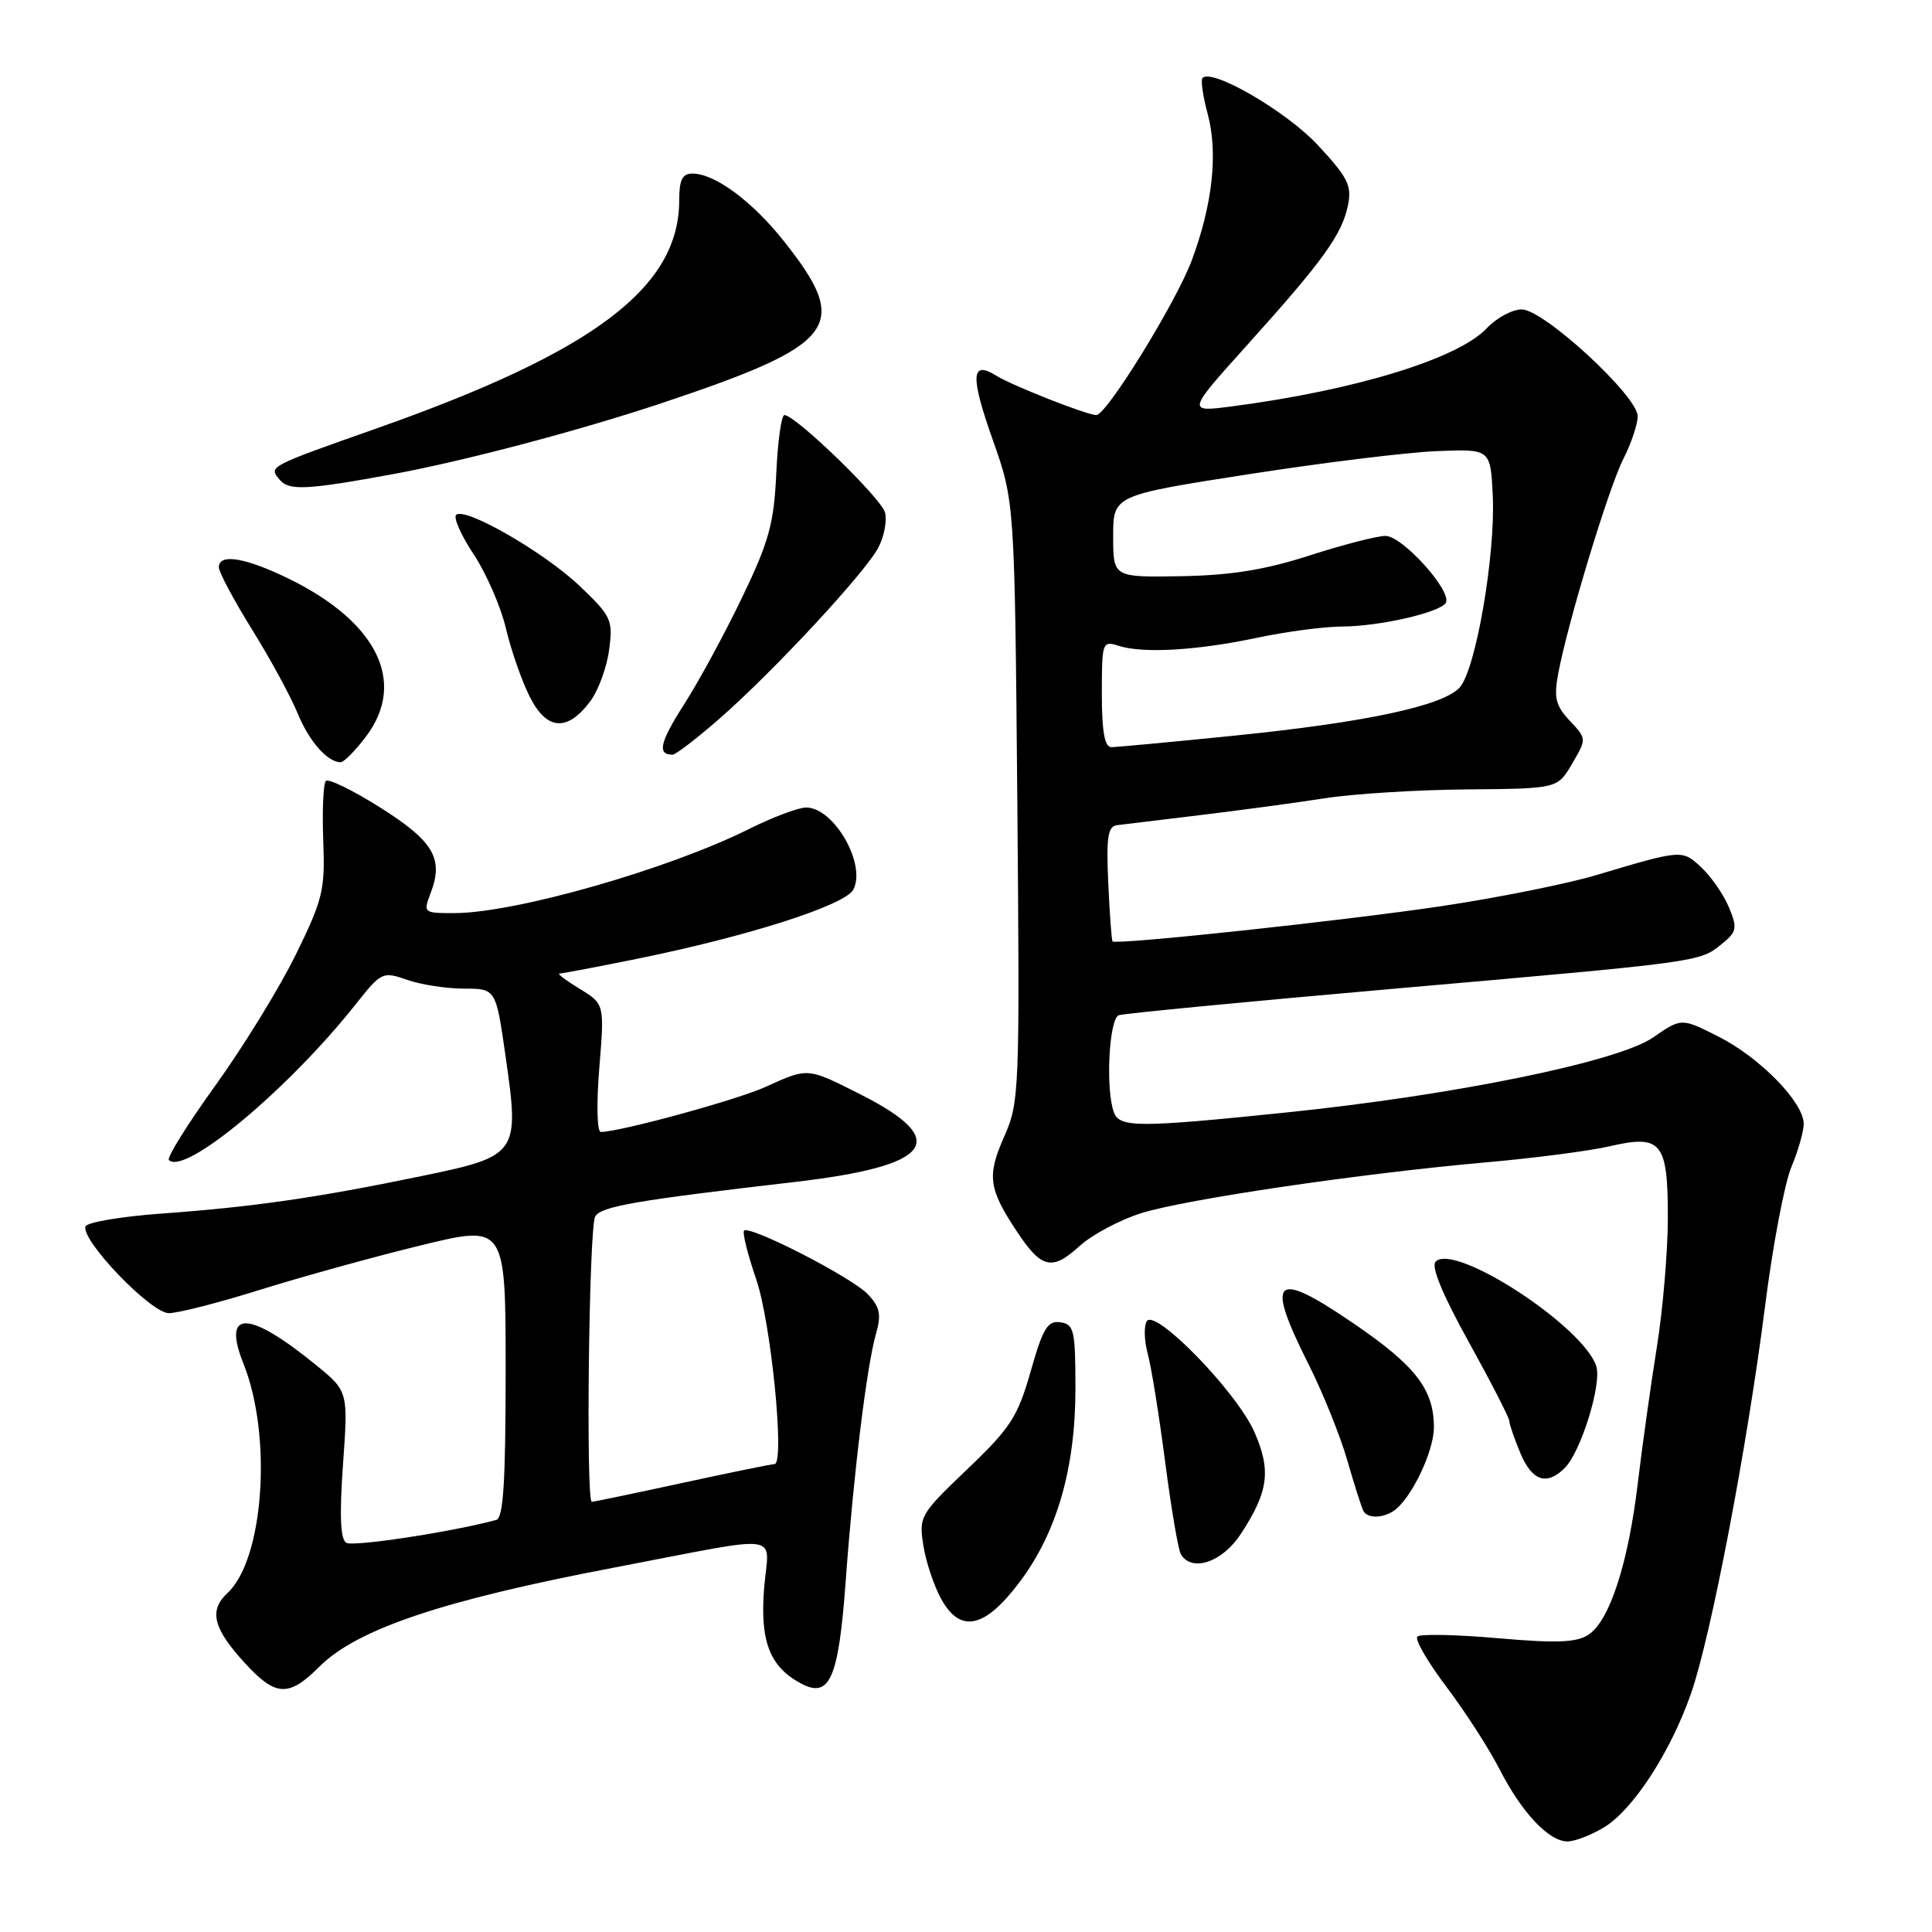 <?xml version="1.0" encoding="UTF-8" standalone="no"?>
<!DOCTYPE svg PUBLIC "-//W3C//DTD SVG 1.1//EN" "http://www.w3.org/Graphics/SVG/1.1/DTD/svg11.dtd" >
<svg xmlns="http://www.w3.org/2000/svg" xmlns:xlink="http://www.w3.org/1999/xlink" version="1.1" viewBox="0 0 256 256">
 <g >
 <path fill="currentColor"
d=" M 212.56 242.12 C 216.40 239.79 221.36 232.15 224.06 224.42 C 226.70 216.89 231.51 191.74 233.89 173.00 C 234.90 165.03 236.47 156.76 237.37 154.63 C 238.26 152.50 239.00 149.93 239.00 148.91 C 239.00 146.07 233.22 140.15 227.74 137.37 C 222.80 134.87 222.80 134.87 219.06 137.46 C 214.40 140.69 192.63 145.14 170.24 147.43 C 150.91 149.42 148.37 149.42 147.61 147.42 C 146.47 144.45 146.94 134.96 148.25 134.52 C 148.94 134.29 165.25 132.72 184.50 131.03 C 225.47 127.44 225.19 127.48 228.11 125.11 C 230.15 123.46 230.24 123.00 229.10 120.24 C 228.41 118.57 226.77 116.20 225.47 114.97 C 222.89 112.55 222.94 112.55 211.50 115.96 C 207.65 117.11 198.43 118.96 191.00 120.07 C 178.07 122.00 147.89 125.23 147.42 124.74 C 147.29 124.61 147.04 121.13 146.85 117.01 C 146.58 110.94 146.79 109.49 148.01 109.34 C 148.83 109.24 153.78 108.64 159.00 108.01 C 164.22 107.38 171.65 106.38 175.50 105.78 C 179.35 105.18 187.87 104.65 194.44 104.60 C 206.38 104.50 206.38 104.50 208.31 101.20 C 210.25 97.89 210.25 97.89 208.00 95.50 C 206.14 93.52 205.88 92.46 206.46 89.31 C 207.71 82.58 213.16 64.62 215.11 60.79 C 216.15 58.75 217.00 56.21 217.00 55.15 C 217.00 52.47 204.55 41.00 201.64 41.00 C 200.38 41.00 198.30 42.12 197.01 43.49 C 193.23 47.52 179.66 51.69 163.36 53.83 C 157.22 54.64 157.22 54.64 165.39 45.57 C 175.38 34.47 177.84 31.04 178.62 27.16 C 179.14 24.57 178.57 23.46 174.57 19.18 C 170.41 14.73 160.62 9.04 159.34 10.33 C 159.08 10.59 159.39 12.74 160.03 15.12 C 161.42 20.29 160.67 27.13 157.90 34.54 C 155.81 40.11 146.62 55.00 145.27 55.00 C 144.03 55.00 134.14 51.10 132.03 49.79 C 128.66 47.68 128.54 49.79 131.54 58.27 C 134.45 66.50 134.45 66.50 134.80 106.20 C 135.13 144.66 135.08 146.04 133.06 150.61 C 130.76 155.80 130.98 157.51 134.73 163.16 C 137.99 168.10 139.40 168.43 143.02 165.13 C 144.70 163.60 148.42 161.62 151.28 160.73 C 157.33 158.87 180.37 155.48 197.00 154.01 C 203.32 153.45 210.65 152.50 213.27 151.89 C 220.17 150.30 221.00 151.31 221.00 161.37 C 220.99 165.84 220.34 173.55 219.54 178.50 C 218.75 183.45 217.61 191.55 217.02 196.50 C 215.75 207.18 213.28 214.77 210.48 216.61 C 208.89 217.65 206.25 217.75 198.47 217.07 C 192.99 216.59 188.19 216.49 187.81 216.85 C 187.43 217.21 189.16 220.20 191.65 223.50 C 194.14 226.80 197.29 231.69 198.67 234.38 C 201.63 240.18 205.23 244.00 207.70 244.00 C 208.69 243.99 210.88 243.15 212.56 242.12 Z  M 42.30 220.86 C 47.29 215.86 58.69 212.03 81.50 207.69 C 104.41 203.32 101.85 202.96 101.25 210.45 C 100.69 217.48 101.99 220.85 106.12 223.06 C 109.96 225.12 111.12 222.45 112.07 209.36 C 113.10 195.25 114.85 181.01 116.08 176.70 C 116.80 174.19 116.60 173.20 115.00 171.50 C 112.92 169.28 99.35 162.32 98.59 163.07 C 98.35 163.32 99.07 166.21 100.20 169.51 C 102.18 175.28 104.03 194.00 102.62 194.00 C 102.26 194.00 96.76 195.12 90.40 196.50 C 84.04 197.88 78.65 199.00 78.42 199.00 C 77.61 199.00 78.04 162.48 78.87 161.18 C 79.72 159.84 84.17 159.07 105.21 156.63 C 123.59 154.50 126.14 151.13 113.99 145.00 C 106.95 141.44 107.09 141.45 101.49 144.00 C 97.70 145.73 82.21 149.97 79.61 149.99 C 79.11 150.00 79.02 146.31 79.41 141.52 C 80.10 133.03 80.10 133.03 76.80 131.02 C 74.99 129.91 73.79 129.01 74.14 129.00 C 74.49 129.00 79.22 128.10 84.64 127.00 C 99.14 124.05 111.96 119.95 113.06 117.89 C 114.84 114.56 110.51 107.00 106.82 107.00 C 105.79 107.00 102.37 108.29 99.22 109.86 C 88.59 115.17 68.34 120.96 60.27 120.99 C 56.09 121.00 56.06 120.97 57.08 118.29 C 58.80 113.76 57.44 111.46 50.41 107.02 C 46.78 104.73 43.53 103.14 43.18 103.48 C 42.84 103.83 42.68 107.35 42.83 111.31 C 43.09 117.93 42.80 119.14 39.19 126.50 C 37.03 130.90 32.24 138.70 28.54 143.83 C 24.85 148.96 22.07 153.40 22.38 153.71 C 24.47 155.80 38.18 144.36 47.12 133.09 C 50.53 128.78 50.70 128.70 53.96 129.84 C 55.80 130.48 59.19 131.00 61.50 131.00 C 65.71 131.00 65.71 131.00 67.00 140.03 C 68.85 152.92 68.67 153.19 55.84 155.84 C 42.04 158.70 33.49 159.93 21.58 160.79 C 16.12 161.18 11.51 161.96 11.33 162.51 C 10.72 164.35 20.00 174.00 22.37 174.00 C 23.58 174.00 29.06 172.60 34.54 170.88 C 40.02 169.17 49.56 166.53 55.75 165.02 C 67.00 162.28 67.00 162.28 67.00 181.67 C 67.00 196.34 66.70 201.15 65.75 201.40 C 59.94 202.98 46.78 204.98 45.88 204.43 C 45.10 203.94 44.97 200.81 45.45 194.04 C 46.14 184.35 46.14 184.35 41.82 180.83 C 32.91 173.57 29.39 173.52 32.26 180.69 C 36.10 190.29 34.97 206.58 30.15 211.08 C 27.64 213.41 28.23 215.77 32.48 220.40 C 36.52 224.81 38.26 224.90 42.30 220.86 Z  M 135.09 209.65 C 140.04 203.08 142.50 194.58 142.50 184.00 C 142.50 176.26 142.32 175.47 140.50 175.21 C 138.81 174.97 138.19 176.00 136.57 181.71 C 134.85 187.74 133.91 189.20 128.18 194.67 C 121.88 200.69 121.74 200.95 122.36 204.84 C 122.71 207.04 123.79 210.23 124.75 211.94 C 127.29 216.46 130.49 215.75 135.09 209.65 Z  M 164.42 203.25 C 168.09 197.65 168.46 194.83 166.20 189.72 C 163.86 184.42 153.05 173.31 151.95 175.07 C 151.56 175.72 151.61 177.65 152.08 179.37 C 152.55 181.09 153.59 187.55 154.39 193.72 C 155.19 199.89 156.13 205.40 156.48 205.97 C 157.96 208.37 161.98 206.99 164.42 203.25 Z  M 184.62 200.23 C 186.92 198.74 189.99 192.39 190.00 189.15 C 190.00 184.09 187.58 180.96 179.24 175.28 C 168.79 168.16 167.61 169.29 173.42 180.83 C 175.30 184.57 177.60 190.29 178.54 193.56 C 179.48 196.83 180.44 199.84 180.68 200.25 C 181.23 201.20 183.16 201.19 184.62 200.23 Z  M 207.34 194.51 C 209.48 192.38 212.26 183.40 211.52 181.05 C 209.84 175.76 192.77 164.63 190.23 167.17 C 189.60 167.80 191.12 171.51 194.62 177.82 C 197.57 183.15 199.98 187.85 199.99 188.28 C 200.00 188.71 200.65 190.62 201.45 192.53 C 203.00 196.25 204.95 196.90 207.34 194.51 Z  M 48.45 97.66 C 54.15 90.18 49.72 81.86 36.97 76.07 C 31.92 73.78 29.00 73.45 29.00 75.17 C 29.00 75.81 30.98 79.52 33.40 83.42 C 35.82 87.31 38.53 92.30 39.43 94.50 C 40.96 98.24 43.39 101.00 45.14 101.00 C 45.56 101.00 47.05 99.50 48.45 97.66 Z  M 95.31 95.25 C 102.56 88.90 114.68 75.84 116.40 72.53 C 117.16 71.07 117.55 68.99 117.27 67.91 C 116.77 66.01 105.40 55.00 103.94 55.00 C 103.54 55.00 103.05 58.49 102.86 62.75 C 102.55 69.37 101.90 71.76 98.34 79.15 C 96.06 83.91 92.60 90.28 90.66 93.31 C 87.43 98.36 87.05 100.00 89.11 100.00 C 89.53 100.00 92.32 97.86 95.31 95.25 Z  M 78.22 92.91 C 79.28 91.49 80.40 88.44 80.71 86.12 C 81.24 82.16 81.02 81.67 76.88 77.71 C 72.19 73.22 61.57 67.10 60.44 68.23 C 60.06 68.61 61.12 70.97 62.79 73.49 C 64.45 76.01 66.37 80.41 67.04 83.28 C 67.72 86.15 69.13 90.22 70.19 92.31 C 72.44 96.80 75.18 97.00 78.22 92.91 Z  M 52.00 62.84 C 61.49 61.10 76.90 57.02 87.82 53.37 C 110.96 45.63 112.78 43.22 103.94 32.04 C 99.70 26.68 94.75 23.01 91.75 23.00 C 90.41 23.00 90.00 23.83 90.00 26.53 C 90.00 38.08 78.77 46.57 50.09 56.70 C 35.41 61.88 35.58 61.79 37.07 63.58 C 38.28 65.04 40.65 64.92 52.00 62.84 Z  M 146.00 91.93 C 146.00 85.06 146.06 84.88 148.25 85.58 C 151.49 86.61 158.57 86.20 166.56 84.51 C 170.37 83.70 175.44 83.03 177.81 83.02 C 182.75 83.00 190.78 81.17 191.57 79.89 C 192.49 78.40 185.83 71.00 183.58 71.01 C 182.44 71.02 177.90 72.19 173.50 73.61 C 167.61 75.51 163.13 76.23 156.50 76.35 C 147.50 76.50 147.50 76.50 147.50 71.07 C 147.50 65.63 147.50 65.63 165.50 62.83 C 175.40 61.29 186.65 59.91 190.50 59.77 C 197.50 59.50 197.50 59.50 197.80 65.68 C 198.17 73.53 195.55 88.73 193.42 91.09 C 191.20 93.54 180.87 95.74 163.24 97.51 C 155.13 98.33 147.94 99.00 147.25 99.00 C 146.37 99.00 146.00 96.92 146.00 91.93 Z "/>
</g>
</svg>